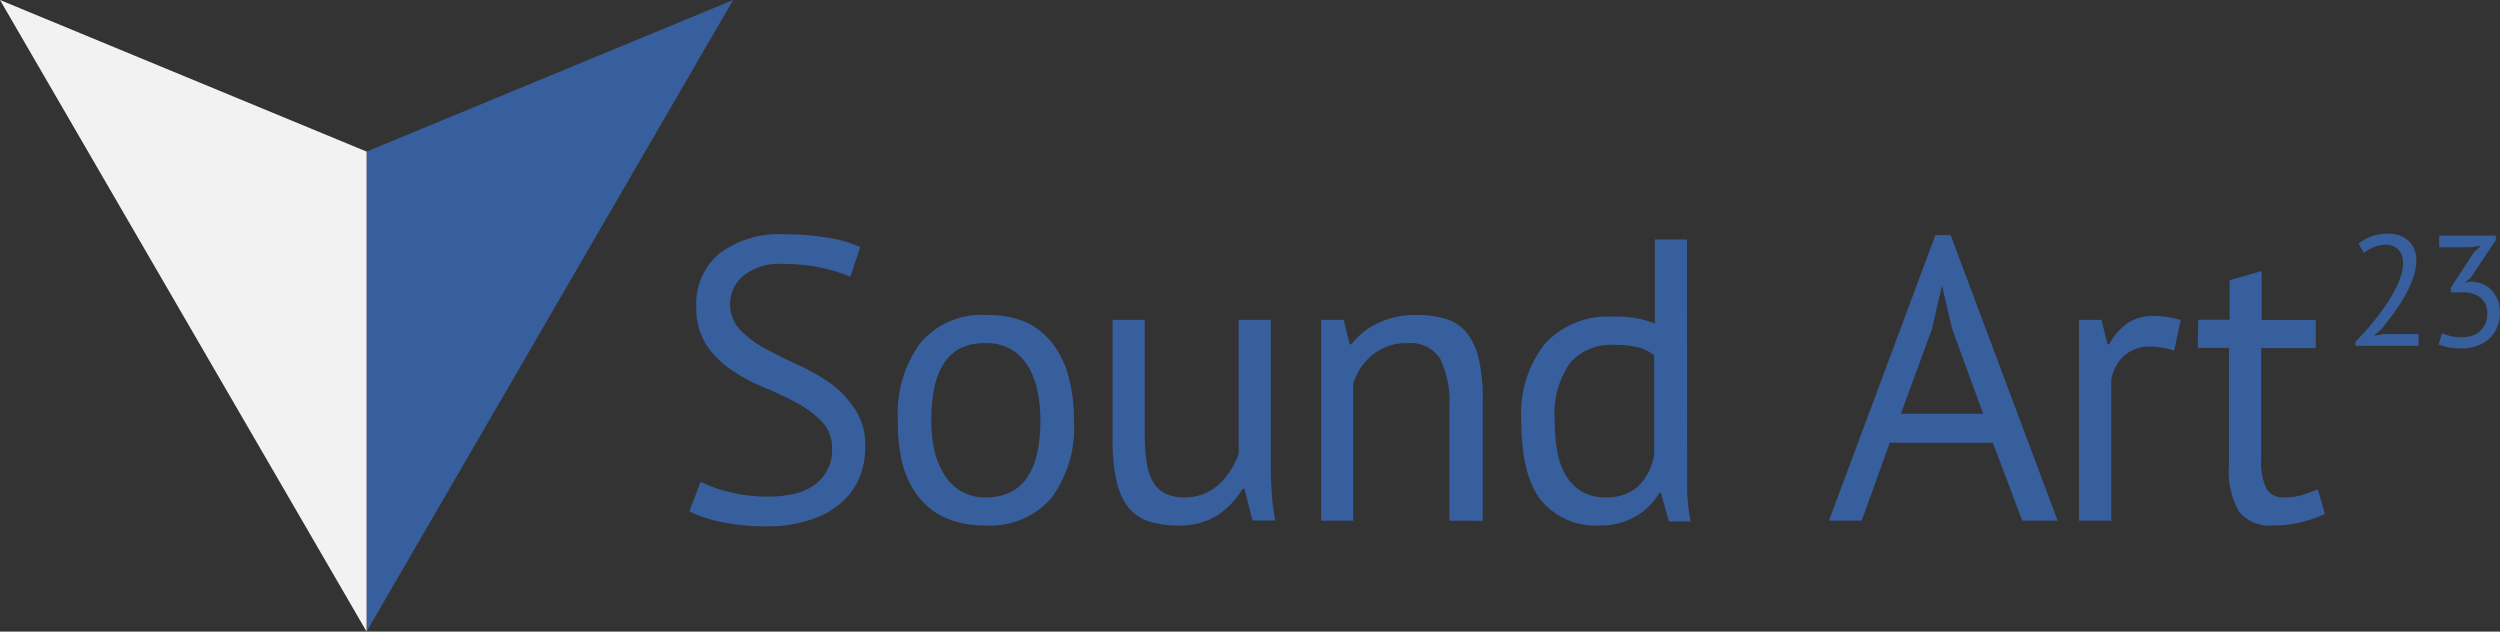 <svg xmlns="http://www.w3.org/2000/svg" width="190" height="48" viewBox="0 0 190 48">
  <rect x="0" y="0" width="190" height="48" fill="#333333" stroke="none"/>
  <path d="M187.13,25.63a2.32,2.32,0,0,0,.76-.12,1.68,1.68,0,0,0,.6-.36,1.7,1.7,0,0,0,.4-.56,1.73,1.73,0,0,0,.14-.71,1.52,1.52,0,0,0-.5-1.25,2.12,2.12,0,0,0-1.38-.41h-.89v-.35L188,19.2l.55-.53-.78.12h-2.39V17.9h4.3v.35l-1.92,2.88-.42.35v0l.41-.08a2.58,2.58,0,0,1,.89.17,2,2,0,0,1,.71.47,2.18,2.18,0,0,1,.47.73,2.62,2.62,0,0,1,.17,1,2.78,2.78,0,0,1-.23,1.16,2.47,2.47,0,0,1-.62.85,2.7,2.7,0,0,1-.92.52,3.45,3.45,0,0,1-1.12.18,5.15,5.15,0,0,1-1-.08,4.08,4.08,0,0,1-.76-.22l.25-.86a3.28,3.28,0,0,0,.66.22A3.67,3.67,0,0,0,187.13,25.63Zm-3.49-5.82a3.94,3.94,0,0,1-.24,1.31,8.47,8.47,0,0,1-.61,1.34,13.37,13.37,0,0,1-.85,1.32q-.47.64-.94,1.22l-.59.52v0l.77-.13h2.63v.89H179V26l.64-.69q.37-.41.78-.91t.8-1.06a12.7,12.7,0,0,0,.71-1.14,7.12,7.12,0,0,0,.51-1.14,3.34,3.34,0,0,0,.19-1.07,1.45,1.45,0,0,0-.34-1,1.28,1.28,0,0,0-1-.39,2.24,2.24,0,0,0-.89.19,3.47,3.47,0,0,0-.75.43l-.4-.69a3.13,3.13,0,0,1,1-.57,3.7,3.7,0,0,1,1.24-.2,2.58,2.58,0,0,1,.92.15,1.89,1.89,0,0,1,.68.43,1.84,1.84,0,0,1,.42.66A2.29,2.29,0,0,1,183.64,19.82Zm-16.57,4.49h2.38v-3l2.44-.7v3.72H176v2.14h-4.15V34.9a4.6,4.6,0,0,0,.4,2.24,1.44,1.44,0,0,0,1.34.66,4.65,4.65,0,0,0,1.34-.17q.55-.17,1.22-.44l.55,1.86a9.38,9.38,0,0,1-1.8.64,8.68,8.68,0,0,1-2.11.24,3,3,0,0,1-2.63-1.05,6.17,6.17,0,0,1-.76-3.53V26.44h-2.38Zm-1.84,2.35a5.52,5.52,0,0,0-1.74-.31,2.91,2.91,0,0,0-2.08.72,3.12,3.12,0,0,0-.95,1.82V39.57H158V24.31h1.71l.46,1.86h.12a4.7,4.7,0,0,1,1.39-1.6,3.52,3.52,0,0,1,2.06-.56,7.51,7.51,0,0,1,2,.31Zm-13.77,7h-7.84l-2.13,5.92H139l8.09-21.7h1.16l8.13,21.7h-2.69Zm-7-2.2h6.26l-2.37-6.5-.76-3.24h0l-.76,3.3Zm-16.24,2.87q0,1.56,0,2.82a14.35,14.35,0,0,0,.27,2.49h-1.65l-.61-2.17h-.12a4.92,4.92,0,0,1-1.77,1.77,5.16,5.16,0,0,1-2.72.7A5.36,5.36,0,0,1,117.1,38q-1.48-1.92-1.48-6a8.54,8.54,0,0,1,1.85-5.94,6.53,6.53,0,0,1,5.09-2,10.27,10.27,0,0,1,1.79.12,9.23,9.23,0,0,1,1.42.4V18.2h2.44ZM122,37.8a3.6,3.6,0,0,0,2.47-.81,4.31,4.31,0,0,0,1.25-2.46V27a3.42,3.42,0,0,0-1.25-.61,7.64,7.64,0,0,0-1.86-.18,4.11,4.11,0,0,0-3.3,1.39A6.76,6.76,0,0,0,118.16,32a12.68,12.68,0,0,0,.2,2.32,5.47,5.47,0,0,0,.66,1.83,3.42,3.42,0,0,0,1.21,1.21A3.51,3.51,0,0,0,122,37.8Zm-11.85,1.77v-8.7a7.41,7.41,0,0,0-.69-3.59A2.65,2.65,0,0,0,107,26.08a4.06,4.06,0,0,0-2.67.87,4.63,4.63,0,0,0-1.48,2.18V39.57h-2.44V24.31h1.71l.46,1.86h.12a5.53,5.53,0,0,1,2-1.6,6.46,6.46,0,0,1,2.95-.63,7.54,7.54,0,0,1,2.2.29,3.3,3.3,0,0,1,1.57,1,4.88,4.88,0,0,1,.95,2,12.74,12.74,0,0,1,.32,3.13v9.22ZM87,24.31V33a14,14,0,0,0,.14,2.09,4.38,4.38,0,0,0,.47,1.5,2.23,2.23,0,0,0,.92.9A3.13,3.13,0,0,0,90,37.8a3.88,3.88,0,0,0,1.47-.26,3.81,3.81,0,0,0,1.15-.72,5.24,5.24,0,0,0,.89-1.05,6.4,6.4,0,0,0,.63-1.27V24.31h2.44V35.23q0,1.1.08,2.27a15.13,15.13,0,0,0,.26,2.06H95.19l-.61-2.41h-.15a6.07,6.07,0,0,1-1.89,2,5.35,5.35,0,0,1-3,.79,7.26,7.26,0,0,1-2.15-.29,3.29,3.29,0,0,1-1.56-1,4.87,4.87,0,0,1-.95-2,12.74,12.74,0,0,1-.32-3.13V24.31ZM68.24,31.94A9,9,0,0,1,70,26a6.11,6.11,0,0,1,5-2.06,7.27,7.27,0,0,1,3,.56A5.41,5.41,0,0,1,80,26.12a7,7,0,0,1,1.22,2.53,12.68,12.68,0,0,1,.4,3.28,9,9,0,0,1-1.73,5.94,6.11,6.11,0,0,1-5,2.06,7.27,7.27,0,0,1-3-.56,5.4,5.4,0,0,1-2.09-1.62,7,7,0,0,1-1.22-2.53A12.65,12.65,0,0,1,68.24,31.94Zm2.54,0A10.58,10.58,0,0,0,71,34.17,5.86,5.86,0,0,0,71.72,36,3.85,3.85,0,0,0,73,37.31a3.6,3.6,0,0,0,1.92.49q4.15,0,4.15-5.86a10.76,10.76,0,0,0-.23-2.26,5.87,5.87,0,0,0-.72-1.86,3.56,3.56,0,0,0-3.21-1.74Q70.78,26,70.78,31.94Zm-7.54,2.21a2.93,2.93,0,0,0-.76-2.09,7.65,7.65,0,0,0-1.91-1.43,24.84,24.84,0,0,0-2.49-1.18,13.49,13.49,0,0,1-2.49-1.33,7,7,0,0,1-1.91-1.92,5.15,5.15,0,0,1-.76-2.92,4.92,4.92,0,0,1,1.74-4,7.48,7.48,0,0,1,4.95-1.47,19.22,19.22,0,0,1,3.39.27,9.09,9.09,0,0,1,2.38.7l-.76,2.26a10,10,0,0,0-2.06-.66,13.65,13.65,0,0,0-3.07-.32,4.42,4.42,0,0,0-3,.9,2.84,2.84,0,0,0-.24,4.11,7.81,7.81,0,0,0,1.91,1.42q1.15.63,2.49,1.24a15.26,15.26,0,0,1,2.49,1.42A7.52,7.52,0,0,1,65,31.13a4.91,4.91,0,0,1,.76,2.81,6,6,0,0,1-.49,2.47,5.21,5.21,0,0,1-1.44,1.89,6.66,6.66,0,0,1-2.29,1.22A10.08,10.08,0,0,1,58.5,40a17,17,0,0,1-3.79-.35,10.32,10.32,0,0,1-2.32-.78l.86-2.26a9.83,9.83,0,0,0,2.08.76,11.82,11.82,0,0,0,3.09.37,8.63,8.63,0,0,0,1.89-.2,4.32,4.32,0,0,0,1.53-.64,3.35,3.35,0,0,0,1-1.11A3.16,3.16,0,0,0,63.24,34.15Z" style="fill:#375f9d"/>
  <polygon points="27.86 11.52 27.86 48 55.72 0 27.86 11.52" style="fill:#375f9d"/>
  <polygon points="27.86 11.52 27.86 48 0 0 27.86 11.52" style="fill:#f2f2f2"/>
</svg>

